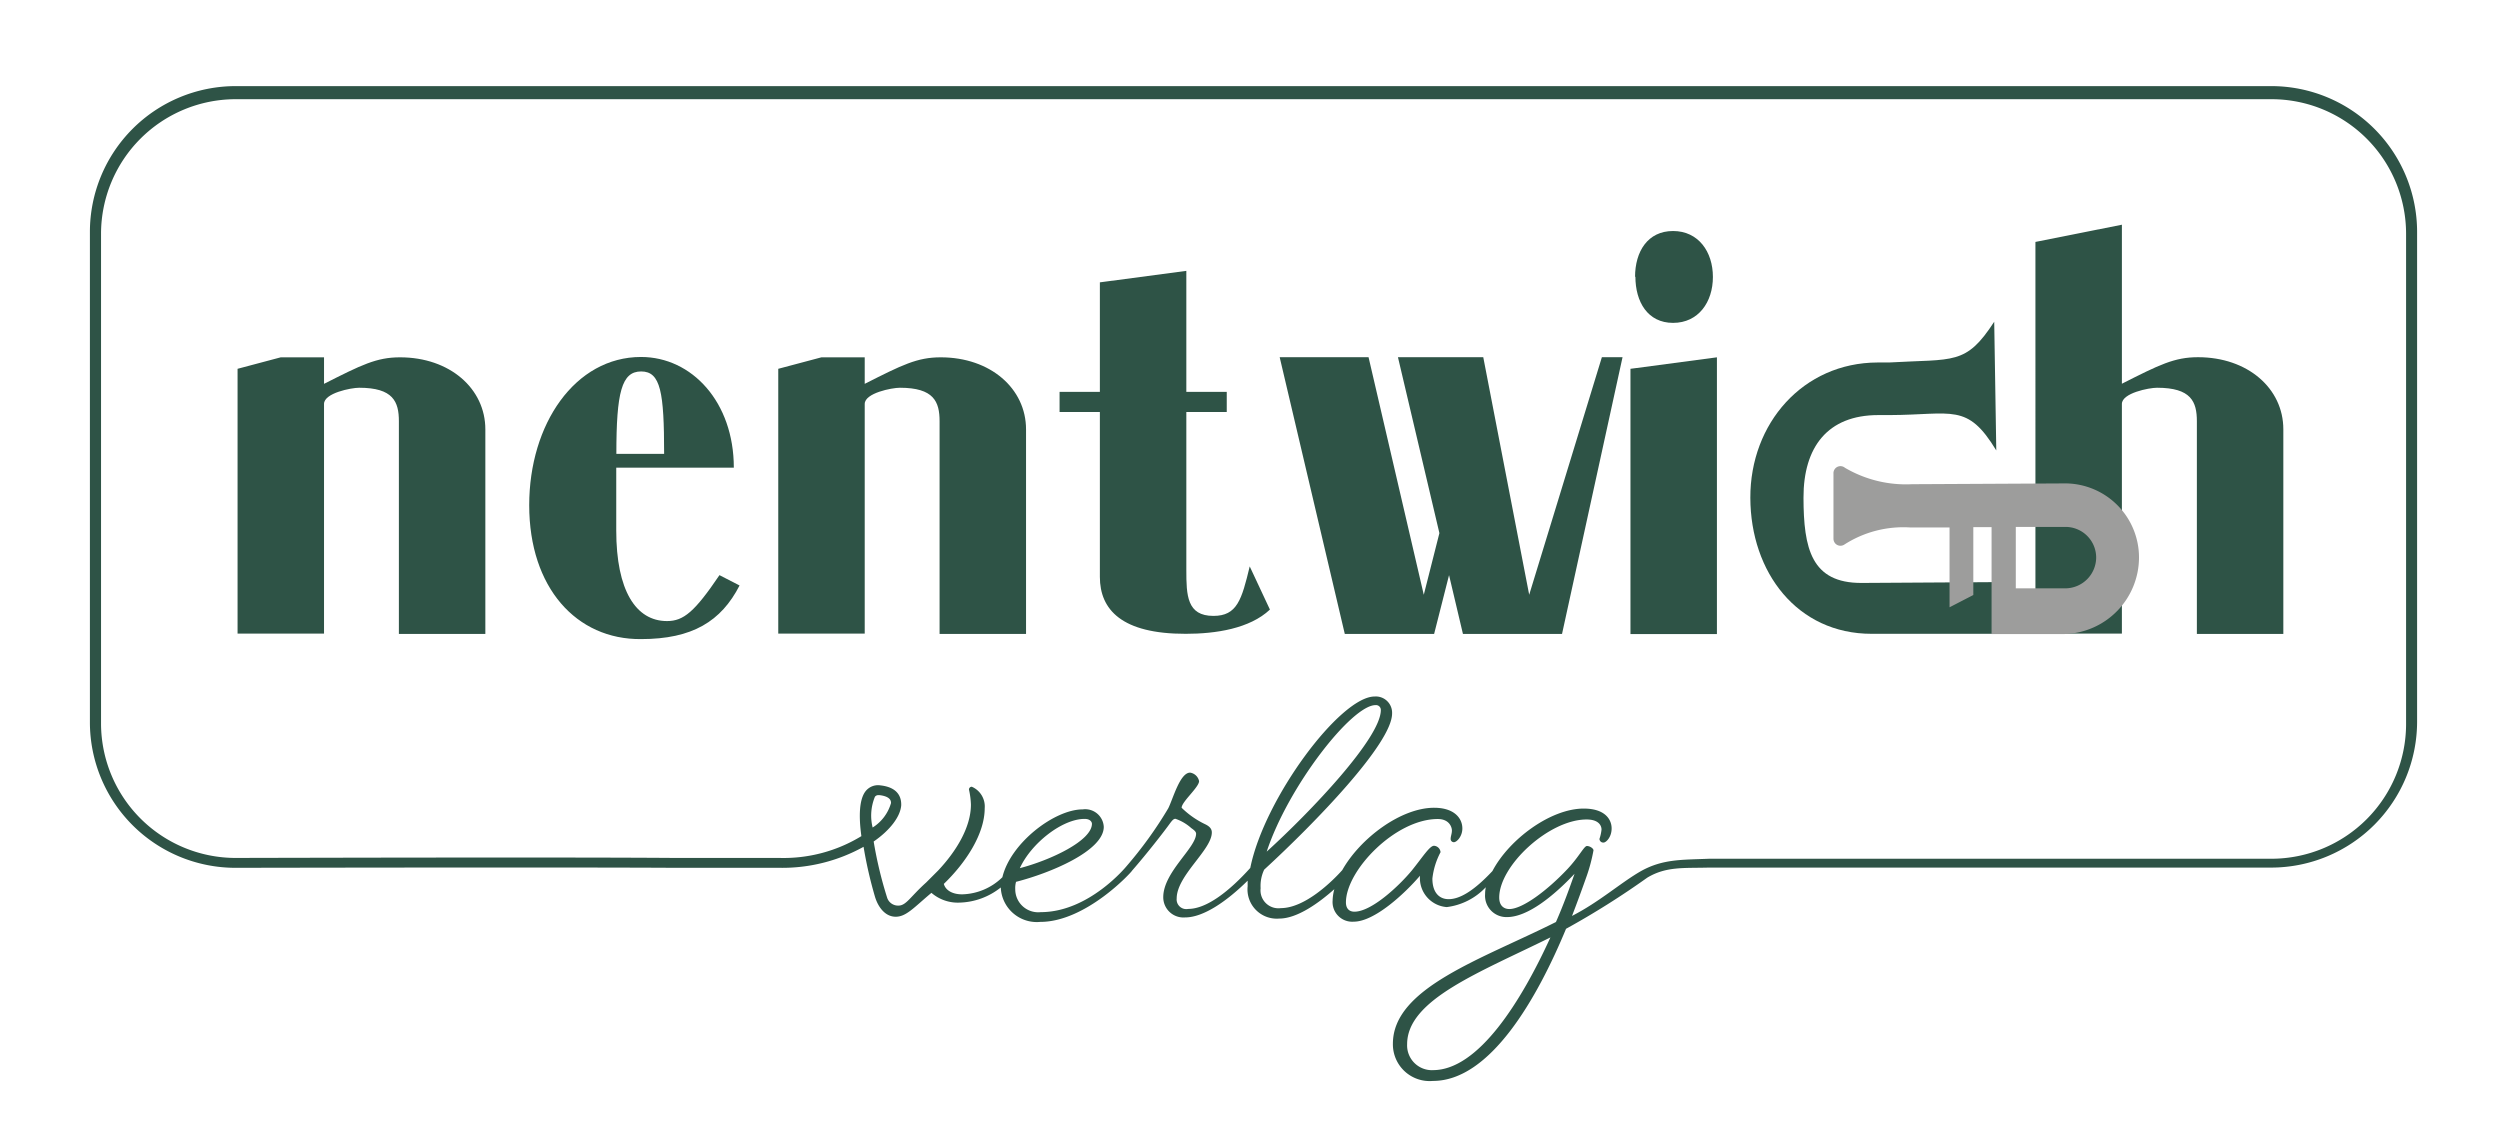 <svg id="Ebene_1" data-name="Ebene 1" xmlns="http://www.w3.org/2000/svg" viewBox="0 0 217.73 99.5"><defs><style>.cls-1{fill:none;}.cls-2{fill:#2e5346;}.cls-3{fill:#9d9d9c;}</style></defs><title>nentwichVerlag_logos</title><path class="cls-1" d="M136.69,79.65c.46-1.17.89-2.33,1.27-3.44a11.68,11.68,0,0,0,.58-2.17.83.83,0,0,0-.28-.1,2.24,2.24,0,0,1-.3.47,17.35,17.35,0,0,1-1.18,1.45c-1.68,1.78-4,3.58-5.28,3.58a1.17,1.17,0,0,1-1.17-1.31c0-3,4.58-7.08,7.9-7.08,1.51,0,1.58,1,1.58,1.16a2.19,2.19,0,0,1-.13.71.3.3,0,0,0,0,.11c.13,0,.49-.32.49-.92s-.57-1.45-2.15-1.45c-2.62,0-6.22,2.47-7.7,5.29-1.67,1.8-3,2.61-4.07,2.61-.82,0-1.69-.55-1.69-2.09a4.47,4.47,0,0,1,.57-2,1.08,1.08,0,0,0,.13-.29.33.33,0,0,0-.28-.26,5.1,5.1,0,0,0-.9,1c-.24.31-.51.67-.82,1-1.22,1.49-3.62,3.7-5.22,3.7a1,1,0,0,1-1-1.1c0-3,4.46-7.54,8.32-7.54a1.34,1.34,0,0,1,1.51,1.31,1.92,1.92,0,0,1-.07.5,1.05,1.05,0,0,0,0,.24,1.1,1.1,0,0,0,.45-.92c0-.73-.57-1.51-2.18-1.51-2.93,0-6.33,2.74-7.8,5.29-1,1.07-3.4,3.45-5.59,3.45a1.84,1.84,0,0,1-2-2,4.6,4.6,0,0,1,.19-1.38l-.69-.09c-1.52,1.65-3.67,3.56-5.52,3.56a1.12,1.12,0,0,1-1.24-1.2c0-1.2.94-2.4,1.77-3.47a5,5,0,0,0,1.3-2.28c0-.14-.06-.29-.47-.48-2.21-1.21-2.21-1.54-2.21-1.67,0-.34.31-.73.82-1.34a4.07,4.07,0,0,0,.7-1,.71.71,0,0,0-.5-.46c-.47,0-1,1.32-1.29,2.11-.13.33-.25.62-.35.84a36.48,36.48,0,0,1-3.69,5.11c-.15.18-3.39,4.1-7.7,4.1a2.28,2.28,0,0,1-2.51-2.29,2.32,2.32,0,0,1,0-.45l-.79-.27a5.41,5.41,0,0,1-3.57,1.46A1.76,1.76,0,0,1,82,77l0-.16.12-.12c2.17-2.09,3.47-4.48,3.47-6.38a1.76,1.76,0,0,0-.82-1.58.46.46,0,0,1,0,.14,4.73,4.73,0,0,1,.14,1.12C84.88,72.5,83,74.83,82,76l-1.07,1.06a15.49,15.49,0,0,0-1.16,1.17c-.54.58-.89,1-1.44,1A1.27,1.27,0,0,1,77,78.28a34.39,34.39,0,0,1-1.16-4.75l-.79-.35a13.4,13.4,0,0,1-6.92,1.87H65.85l-7.06,0c-3.48,0-9.52,0-18,0-10.15,0-20.13,0-20.3,0a12,12,0,0,1-12-12V20.35a12,12,0,0,1,12-12H197.84a12,12,0,0,1,12,12V63.07a12,12,0,0,1-12,12h-49l-.87,0a9.75,9.75,0,0,0-4.92,1c-.69.4-1.4.91-2.15,1.45A31.63,31.63,0,0,1,137.09,80l-.67.35Z"/><path class="cls-2" d="M20.69,32.12l3.76-1h3.77v2.31c3.26-1.65,4.57-2.31,6.62-2.31,4.32,0,7.43,2.71,7.43,6.28V55.21H34.74V36.69c0-1.71-.5-2.92-3.46-2.92-.7,0-3.06.46-3.06,1.41v20H20.69Z"/><path class="cls-2" d="M46.09,44c0-7.08,4-12.91,9.74-12.91,4.42,0,8.08,3.92,8.08,9.64H53.67v5.47c0,5.23,1.71,7.89,4.42,7.89,1.45,0,2.41-.81,4.57-4l1.75.9c-1.6,3.12-4.11,4.67-8.58,4.67C50.21,55.71,46.09,51.19,46.09,44Zm11.75-4.47c0-5.37-.3-7.18-2-7.18s-2.16,1.81-2.16,7.18Z"/><path class="cls-2" d="M67.78,32.12l3.76-1h3.77v2.31c3.26-1.65,4.57-2.31,6.62-2.31,4.32,0,7.43,2.71,7.43,6.28V55.21H81.83V36.69c0-1.71-.5-2.92-3.46-2.92-.7,0-3.06.46-3.06,1.41v20H67.78Z"/><path class="cls-2" d="M95.79,50.24V35.88H92.28V34.13h3.51V24.59l7.53-1V34.13h3.52v1.75h-3.52V49.64c0,2.21.05,4,2.36,4,2.06,0,2.46-1.4,3.16-4.31l1.76,3.76c-1.76,1.66-4.72,2.11-7.33,2.11C97.7,55.21,95.79,53.1,95.79,50.24Z"/><path class="cls-2" d="M111.45,31.11h7.74L124,51.8l1.36-5.37-3.61-15.32h7.43l4,20.69,6.33-20.69h1.8l-5.27,24.1h-8.63l-1.21-5.12-1.3,5.12h-7.78Z"/><path class="cls-2" d="M142,32.12l7.53-1v24.1H142Zm.4-8c0-2.21,1.1-4,3.31-4s3.47,1.81,3.47,4-1.26,4-3.47,4S142.43,26.29,142.43,24.09Z"/><path class="cls-2" d="M177.27,21.07l7.53-1.5V33.42c3.26-1.65,4.57-2.31,6.63-2.31,4.32,0,7.43,2.71,7.43,6.28V55.21h-7.53V36.69c0-1.71-.5-2.92-3.47-2.92-.7,0-3.06.46-3.06,1.41v20h-7.53Z"/><path class="cls-2" d="M173.86,39.23c-2.53-4.17-3.8-3.1-9.28-3.08h-1c-4.41,0-6.52,2.79-6.51,7.2s.67,7.44,5.07,7.42l11.39-.07v4.5H163c-6.48,0-10.54-5.35-10.56-11.84s4.59-11.77,11.08-11.79h1c5.66-.33,6.68.27,9.16-3.55Z"/><path class="cls-2" d="M209.55,63.07a11.74,11.74,0,0,1-11.71,11.72h-49c-2.3.1-4,0-5.93,1.08-1.75,1-3.6,2.67-6,3.9.49-1.27.91-2.43,1.27-3.45a14.76,14.76,0,0,0,.6-2.26c0-.17-.32-.38-.57-.38s-.67.91-1.69,2c-1.8,1.91-3.94,3.49-5.07,3.49-.46,0-.88-.28-.88-1,0-2.78,4.33-6.8,7.61-6.8,1.05,0,1.3.53,1.3.88a3.56,3.56,0,0,1-.18.81.33.33,0,0,0,.36.32c.21,0,.7-.46.7-1.23s-.56-1.73-2.43-1.73c-2.89,0-6.51,2.69-7.95,5.44-1.65,1.76-2.86,2.45-3.82,2.45-.77,0-1.41-.53-1.41-1.8a6.4,6.4,0,0,1,.71-2.29.61.61,0,0,0-.57-.56c-.38,0-1,1-1.93,2.15-1.17,1.41-3.53,3.59-5,3.59-.49,0-.74-.31-.74-.81,0-2.78,4.3-7.26,8-7.26,1,0,1.23.71,1.23,1s-.11.49-.11.74a.28.28,0,0,0,.28.28c.25,0,.74-.5.74-1.2,0-.88-.7-1.8-2.46-1.8-2.89,0-6.43,2.65-8,5.43-.89,1-3.26,3.31-5.35,3.31a1.56,1.56,0,0,1-1.76-1.73,3.3,3.3,0,0,1,.31-1.62c4.44-4.08,11.14-11,11.14-13.6a1.42,1.42,0,0,0-1.52-1.48c-3,0-9.62,8.89-10.83,14.93-1.8,2-3.79,3.57-5.41,3.57a.84.84,0,0,1-1-.91c0-2,3.06-4.23,3.06-5.75,0-.35-.24-.56-.63-.74a7.59,7.59,0,0,1-2-1.41c0-.52,1.52-1.79,1.52-2.32a.94.94,0,0,0-.78-.74c-.88,0-1.48,2.25-1.9,3.1a35.08,35.08,0,0,1-3.64,5.05l0,0s-3.25,4-7.47,4a2,2,0,0,1-2.22-2,2,2,0,0,1,.07-.64c2.92-.74,7.64-2.68,7.64-4.79a1.62,1.62,0,0,0-1.83-1.52c-2.46,0-6.29,2.93-7,5.91a5.18,5.18,0,0,1-3.51,1.49c-.88,0-1.45-.38-1.59-.91,1.94-1.87,3.56-4.37,3.56-6.59a1.87,1.87,0,0,0-1.12-1.87.24.24,0,0,0-.25.25,7,7,0,0,1,.17,1.3c0,2-1.3,4.09-2.85,5.74l-1.06,1.06c-1.37,1.23-1.73,2-2.4,2a1,1,0,0,1-1-.73,35.25,35.25,0,0,1-1.16-4.85c1.45-1,2.34-2.2,2.4-3.17,0-.35,0-1.52-1.81-1.72a1.38,1.38,0,0,0-1.28.49c-.59.73-.61,2.27-.38,3.93a13,13,0,0,1-7.13,1.9c-1.82,0-9.08,0-9.15,0-9.92-.08-38,0-38.27,0h0A11.73,11.73,0,0,1,8.8,63.07V20.35A11.73,11.73,0,0,1,20.51,8.64H197.84a11.72,11.72,0,0,1,11.71,11.71ZM197.84,7.5H20.51A12.7,12.7,0,0,0,7.83,20.19V62.91A12.68,12.68,0,0,0,20.49,75.58h0c.29,0,28.35-.06,38.27,0,.08,0,7.32,0,9.13,0a14.6,14.6,0,0,0,7.32-1.83,36.71,36.71,0,0,0,1,4.37c.27.88.88,1.72,1.8,1.72s1.59-.81,3.11-2.08a3.52,3.52,0,0,0,2.46.85,6,6,0,0,0,3.58-1.32,3.14,3.14,0,0,0,3.44,3c4,0,8-4.39,8-4.47h0c1.3-1.49,2.78-3.39,3.31-4.13.21-.28.32-.38.46-.38a4,4,0,0,1,1.38.81c.24.17.42.31.42.49,0,1.23-2.86,3.35-2.86,5.53a1.76,1.76,0,0,0,1.91,1.76c1.6,0,3.65-1.43,5.44-3.2,0,.17,0,.33,0,.49A2.55,2.55,0,0,0,111.41,80c1.58,0,3.47-1.38,4.8-2.56a4.05,4.05,0,0,0-.15,1,1.71,1.71,0,0,0,1.84,1.83c1.79,0,4.4-2.4,5.77-4A2.53,2.53,0,0,0,126,79a5.61,5.61,0,0,0,3.4-1.73,3.13,3.13,0,0,0-.06.6,1.86,1.86,0,0,0,1.91,2c1.79,0,4.05-1.83,5.88-3.77-.42,1.2-.95,2.68-1.62,4.2-6.52,3.27-14.2,5.74-14.2,10.6a3.2,3.2,0,0,0,3.49,3.24c5,0,9.09-7.22,11.59-13.25a72,72,0,0,0,7.07-4.45c1.66-1,3.21-.82,5.36-.88h49a12.72,12.72,0,0,0,12.69-12.7V20.19A12.7,12.7,0,0,0,197.84,7.5Zm-73,85.7a2.16,2.16,0,0,1-2.29-2.26c0-3.88,6.31-6.24,12.48-9.3C132.52,87.14,128.78,93.2,124.8,93.2ZM76.2,69.39a.37.37,0,0,1,.31-.14h.09c1,.12,1,.55,1,.69A3.72,3.72,0,0,1,76,72.07,4.29,4.29,0,0,1,76.2,69.39Zm34.12,4.78c1.87-5.67,7.4-12.76,9.48-12.76a.42.42,0,0,1,.46.43C120.26,64.27,114.16,70.68,110.32,74.17Zm-21.5,1.44c1-2.18,3.7-4.29,5.64-4.29.53,0,.64.31.64.42C95.1,73.22,91.5,74.91,88.82,75.61Z"/><path class="cls-3" d="M179.88,42.1l-13.34.07a10.49,10.49,0,0,1-5.86-1.43.61.61,0,0,0-1,.5v5.68a.64.64,0,0,0,.14.39.61.61,0,0,0,.82.11,9.49,9.49,0,0,1,5.75-1.48l3.4,0v6.95l2.07-1.07V45.91h1.59v9.31h6.36a6.68,6.68,0,0,0,6.48-6.68A6.45,6.45,0,0,0,179.88,42.1Zm0,9.14-4.32,0V45.89l4.31,0a2.67,2.67,0,0,1,2.69,2.67A2.7,2.7,0,0,1,179.9,51.24Z"/></svg>